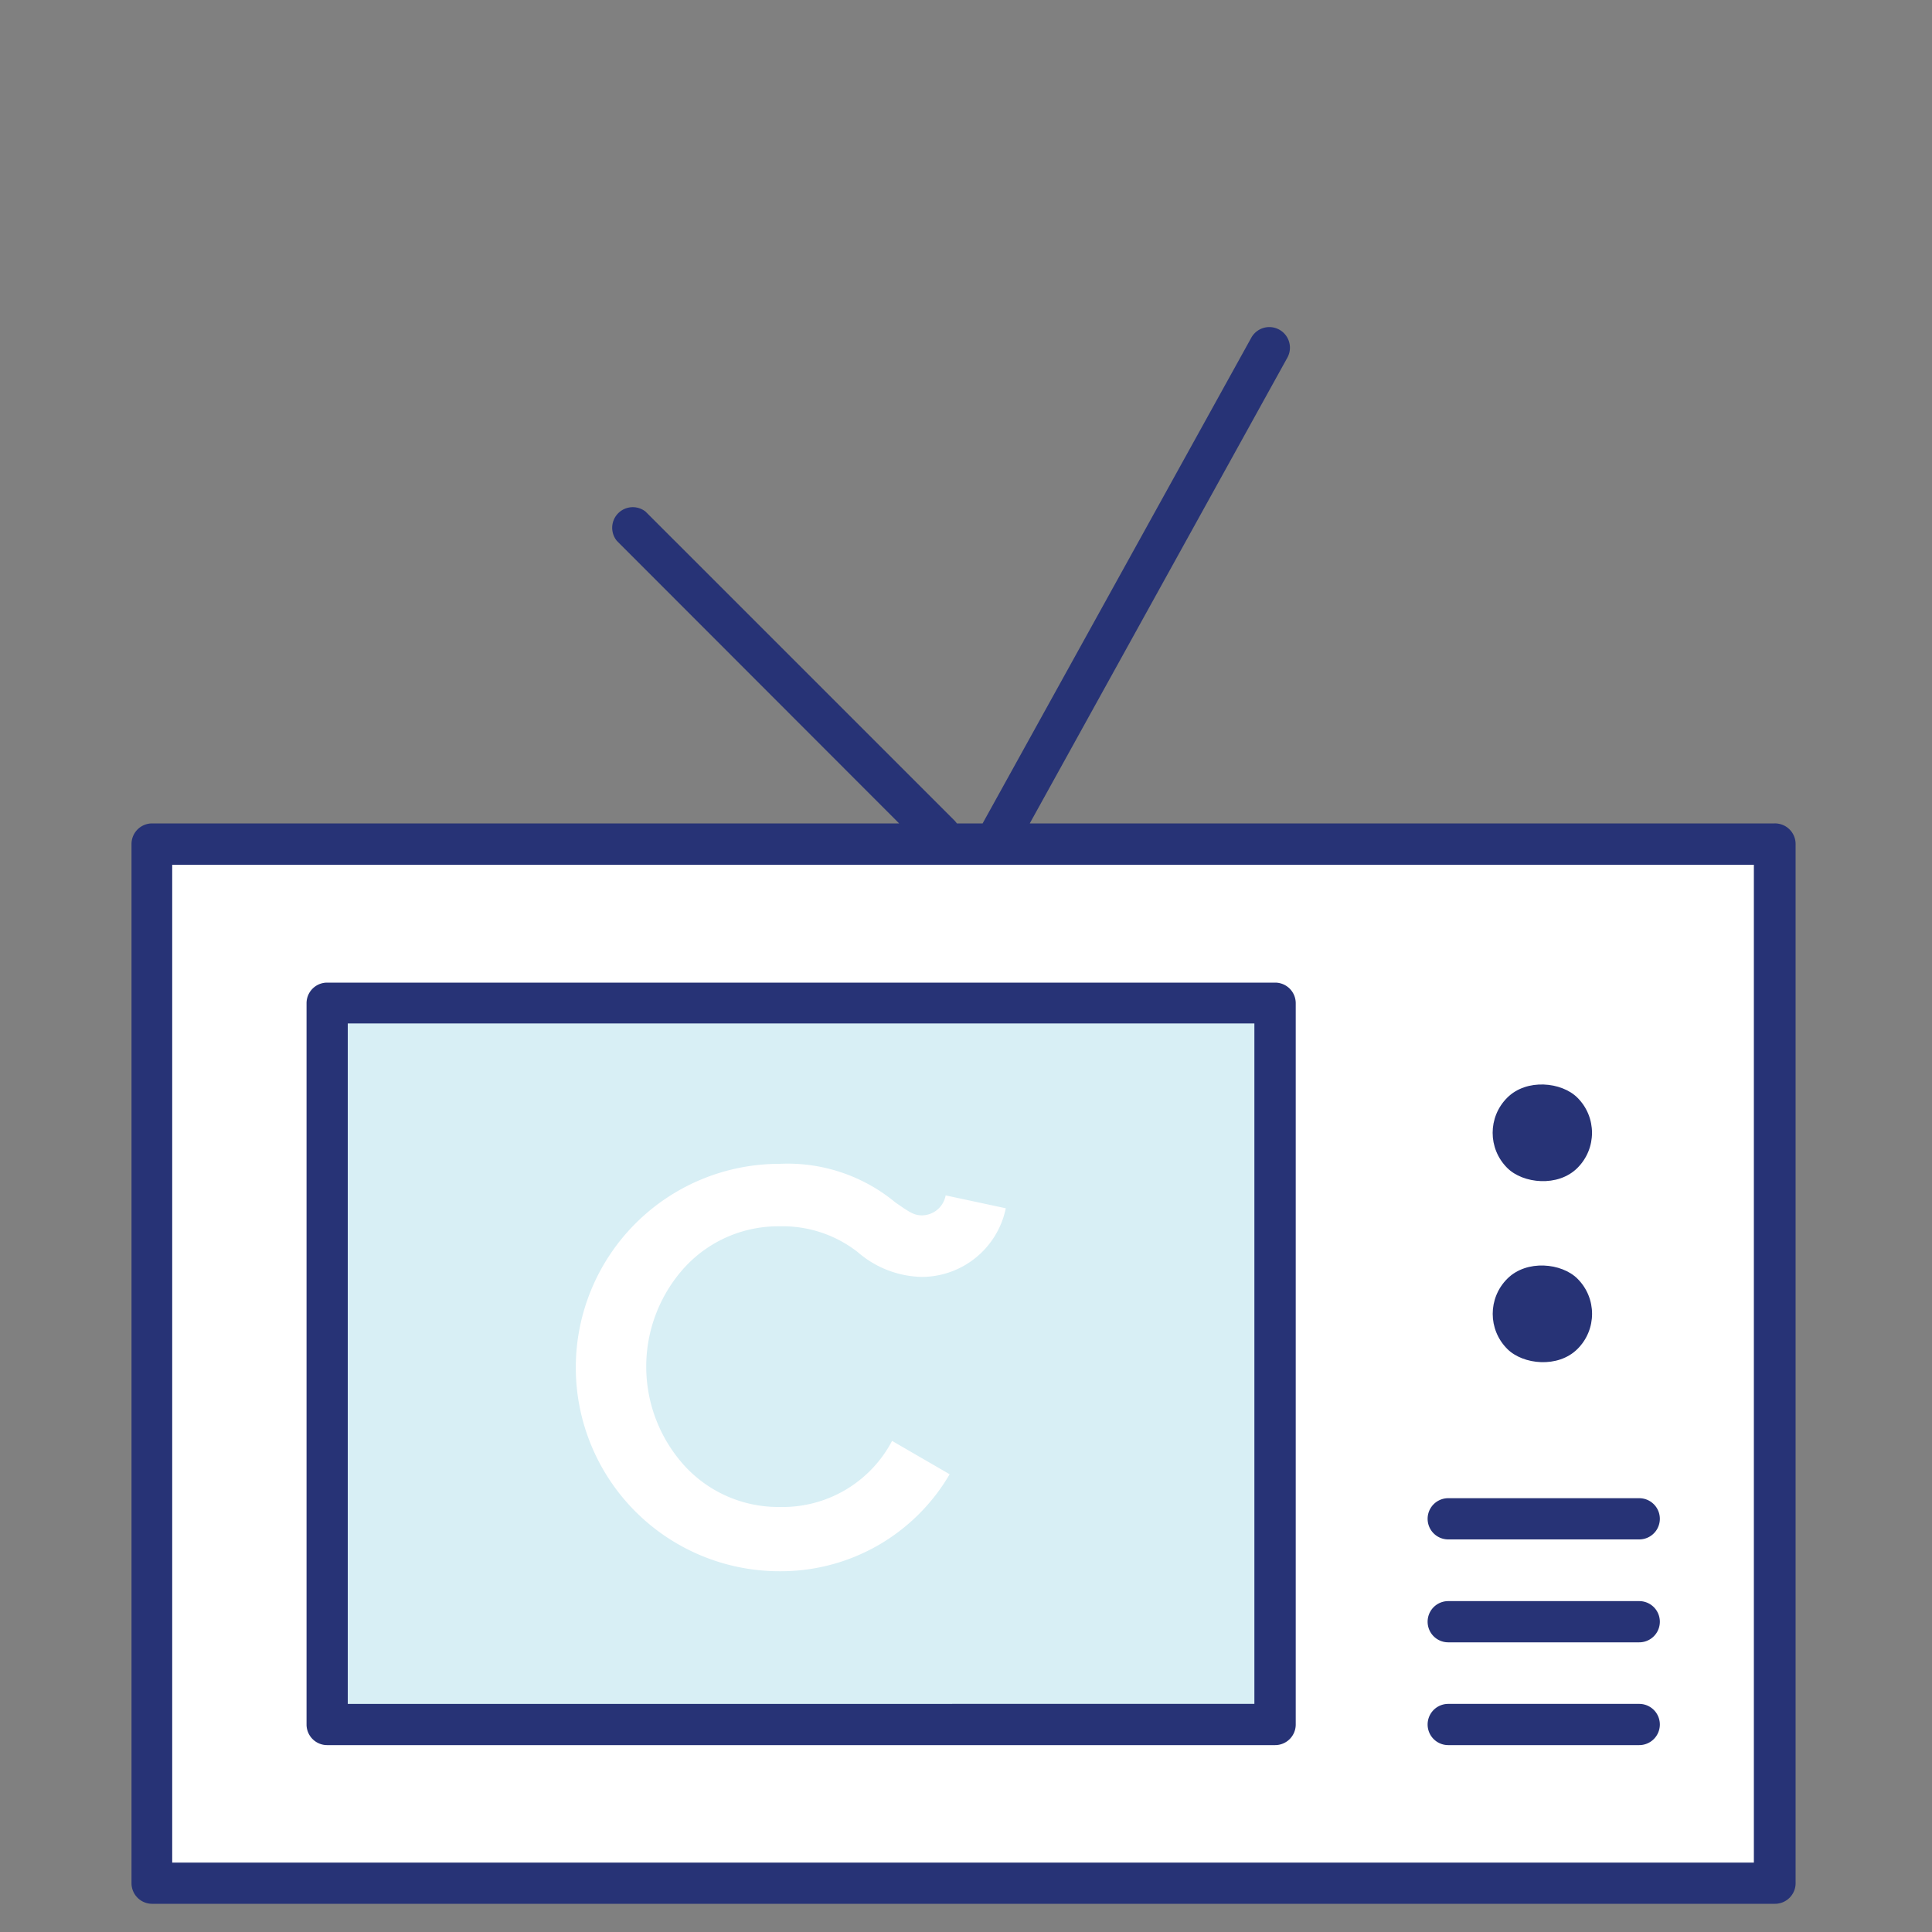 <svg id="Layer_1" data-name="Layer 1" xmlns="http://www.w3.org/2000/svg" viewBox="0 0 150 150"><rect x="0" y="0" width="150" height="150" fill="#808080" stroke="none"/><title>ellen_subfeature</title><desc>Television with Casper logo</desc><rect x="11.77" y="65.54" width="126" height="80.68" fill="#fff"/><rect x="26.4" y="76.86" width="73.59" height="56.04" fill="#d8eff5"/><path d="M99,135.49H25.4a1.6,1.6,0,0,1-1.6-1.6v-56a1.6,1.6,0,0,1,1.6-1.6H99a1.6,1.6,0,0,1,1.6,1.6v56A1.6,1.6,0,0,1,99,135.49Zm-72-3.2H97.39V79.46H27v52.83Z" fill="#273376"/><rect x="115.89" y="84.1" width="7.71" height="7.71" rx="3.85" ry="3.85" transform="translate(-27.12 110.43) rotate(-45)" fill="#273376"/><rect x="115.89" y="98.15" width="7.71" height="7.71" rx="3.85" ry="3.85" transform="translate(-37.05 114.55) rotate(-45)" fill="#273376"/><path d="M127.27,119.52H112.44a1.6,1.6,0,0,1,0-3.2h14.83A1.6,1.6,0,0,1,127.27,119.52Z" fill="#273376"/><path d="M127.27,127.51H112.44a1.6,1.6,0,0,1,0-3.2h14.83A1.6,1.6,0,0,1,127.27,127.51Z" fill="#273376"/><path d="M127.27,135.49H112.44a1.6,1.6,0,0,1,0-3.2h14.83A1.6,1.6,0,0,1,127.27,135.49Z" fill="#273376"/><path d="M137.77,63.93H79.95l20-36.16a1.6,1.6,0,1,0-2.8-1.55L76.29,63.93h-2a1.6,1.6,0,0,0-.17-0.21l-24-24A1.6,1.6,0,0,0,47.9,42L69.81,63.93h-58a1.6,1.6,0,0,0-1.6,1.6v80.68a1.6,1.6,0,0,0,1.6,1.6h126a1.6,1.6,0,0,0,1.6-1.6V65.54A1.6,1.6,0,0,0,137.77,63.93Zm-1.6,80.68H13.37V67.14h122.8v77.47Z" fill="#273376"/><path d="M69.26,111.87A9.59,9.59,0,0,1,60.54,117a9.87,9.87,0,0,1-7.35-3.15,11.45,11.45,0,0,1,0-15.49,9.87,9.87,0,0,1,7.35-3.15,9.46,9.46,0,0,1,6.05,2,7.83,7.83,0,0,0,5,1.93,6.68,6.68,0,0,0,6.5-5.33l-4.67-1a1.89,1.89,0,0,1-1.83,1.55c-0.64,0-1-.26-2.07-1a13.12,13.12,0,0,0-9-3,15.81,15.81,0,0,0,0,31.63,15.17,15.17,0,0,0,13.21-7.53Z" fill="#fff"/></svg>
